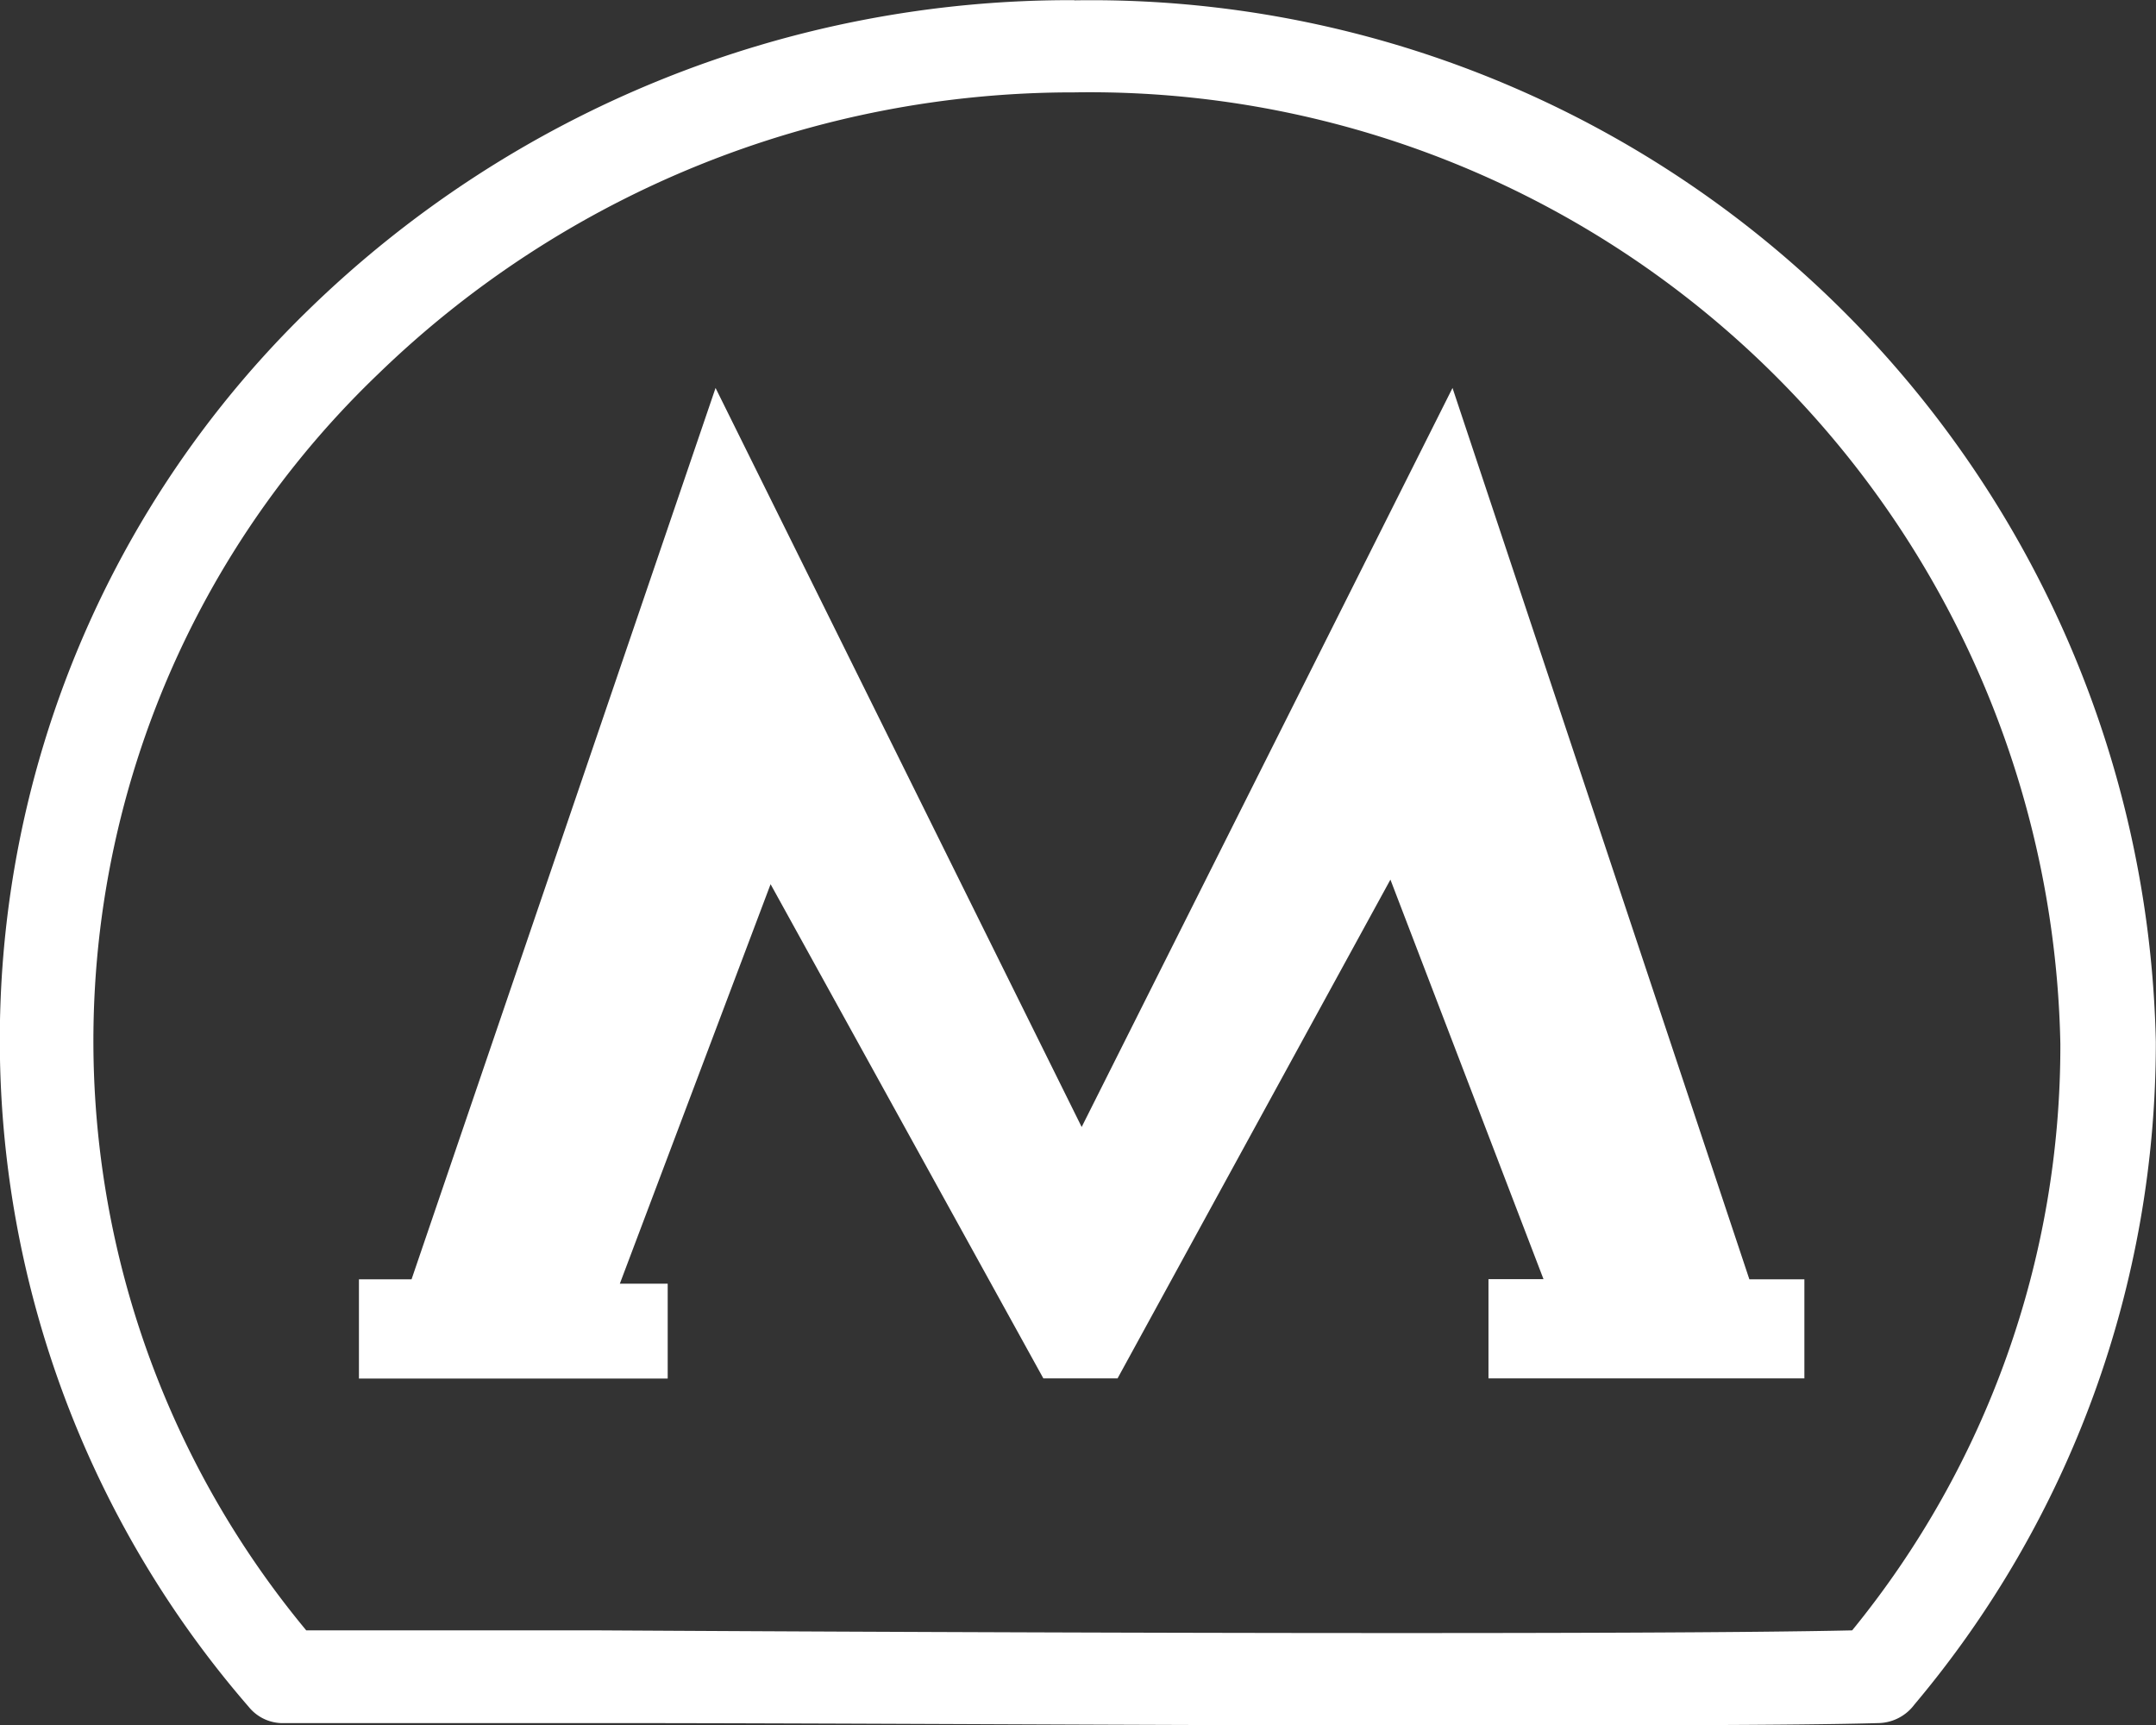 <svg xmlns="http://www.w3.org/2000/svg" width="24.999" height="20" viewBox="0 0 24.999 20">
  <rect x="0" y="0" width="24.999" height="20" fill="#333333" stroke="none"/>
  <g id="Сгруппировать_536" data-name="Сгруппировать 536" transform="translate(-369.358 -1029.968)">
    <g id="Сгруппировать_456" data-name="Сгруппировать 456">
      <path id="Контур_707" data-name="Контур 707" d="M386.2,1034.466l-4.3,8.568-4.245-8.568L374.13,1044.8h-.61v1.151H377.1v-1.1h-.555l1.748-4.632,3.163,5.73h.86l3.164-5.783,1.775,4.632h-.638v1.151h3.663V1044.8h-.638Z" fill="#fff"/>
      <path id="Контур_708" data-name="Контур 708" d="M390.834,1048.87c-2.387.054-9.961.027-14.54,0h-3.385a10.7,10.7,0,0,1,.833-14.565,11.571,11.571,0,0,1,8.074-3.266,11.256,11.256,0,0,1,11.432,11.031,10.71,10.71,0,0,1-2.414,6.8m-9.018-18.9a12.654,12.654,0,0,0-8.879,3.588,11.8,11.8,0,0,0-.694,16.2.507.507,0,0,0,.417.187h3.662c2.8,0,6.41.027,9.406.027,2.442,0,4.495,0,5.411-.027a.533.533,0,0,0,.416-.214,11.908,11.908,0,0,0,2.8-7.684,12.344,12.344,0,0,0-12.541-12.075" fill="#fff"/>
    </g>
  </g>
</svg>
